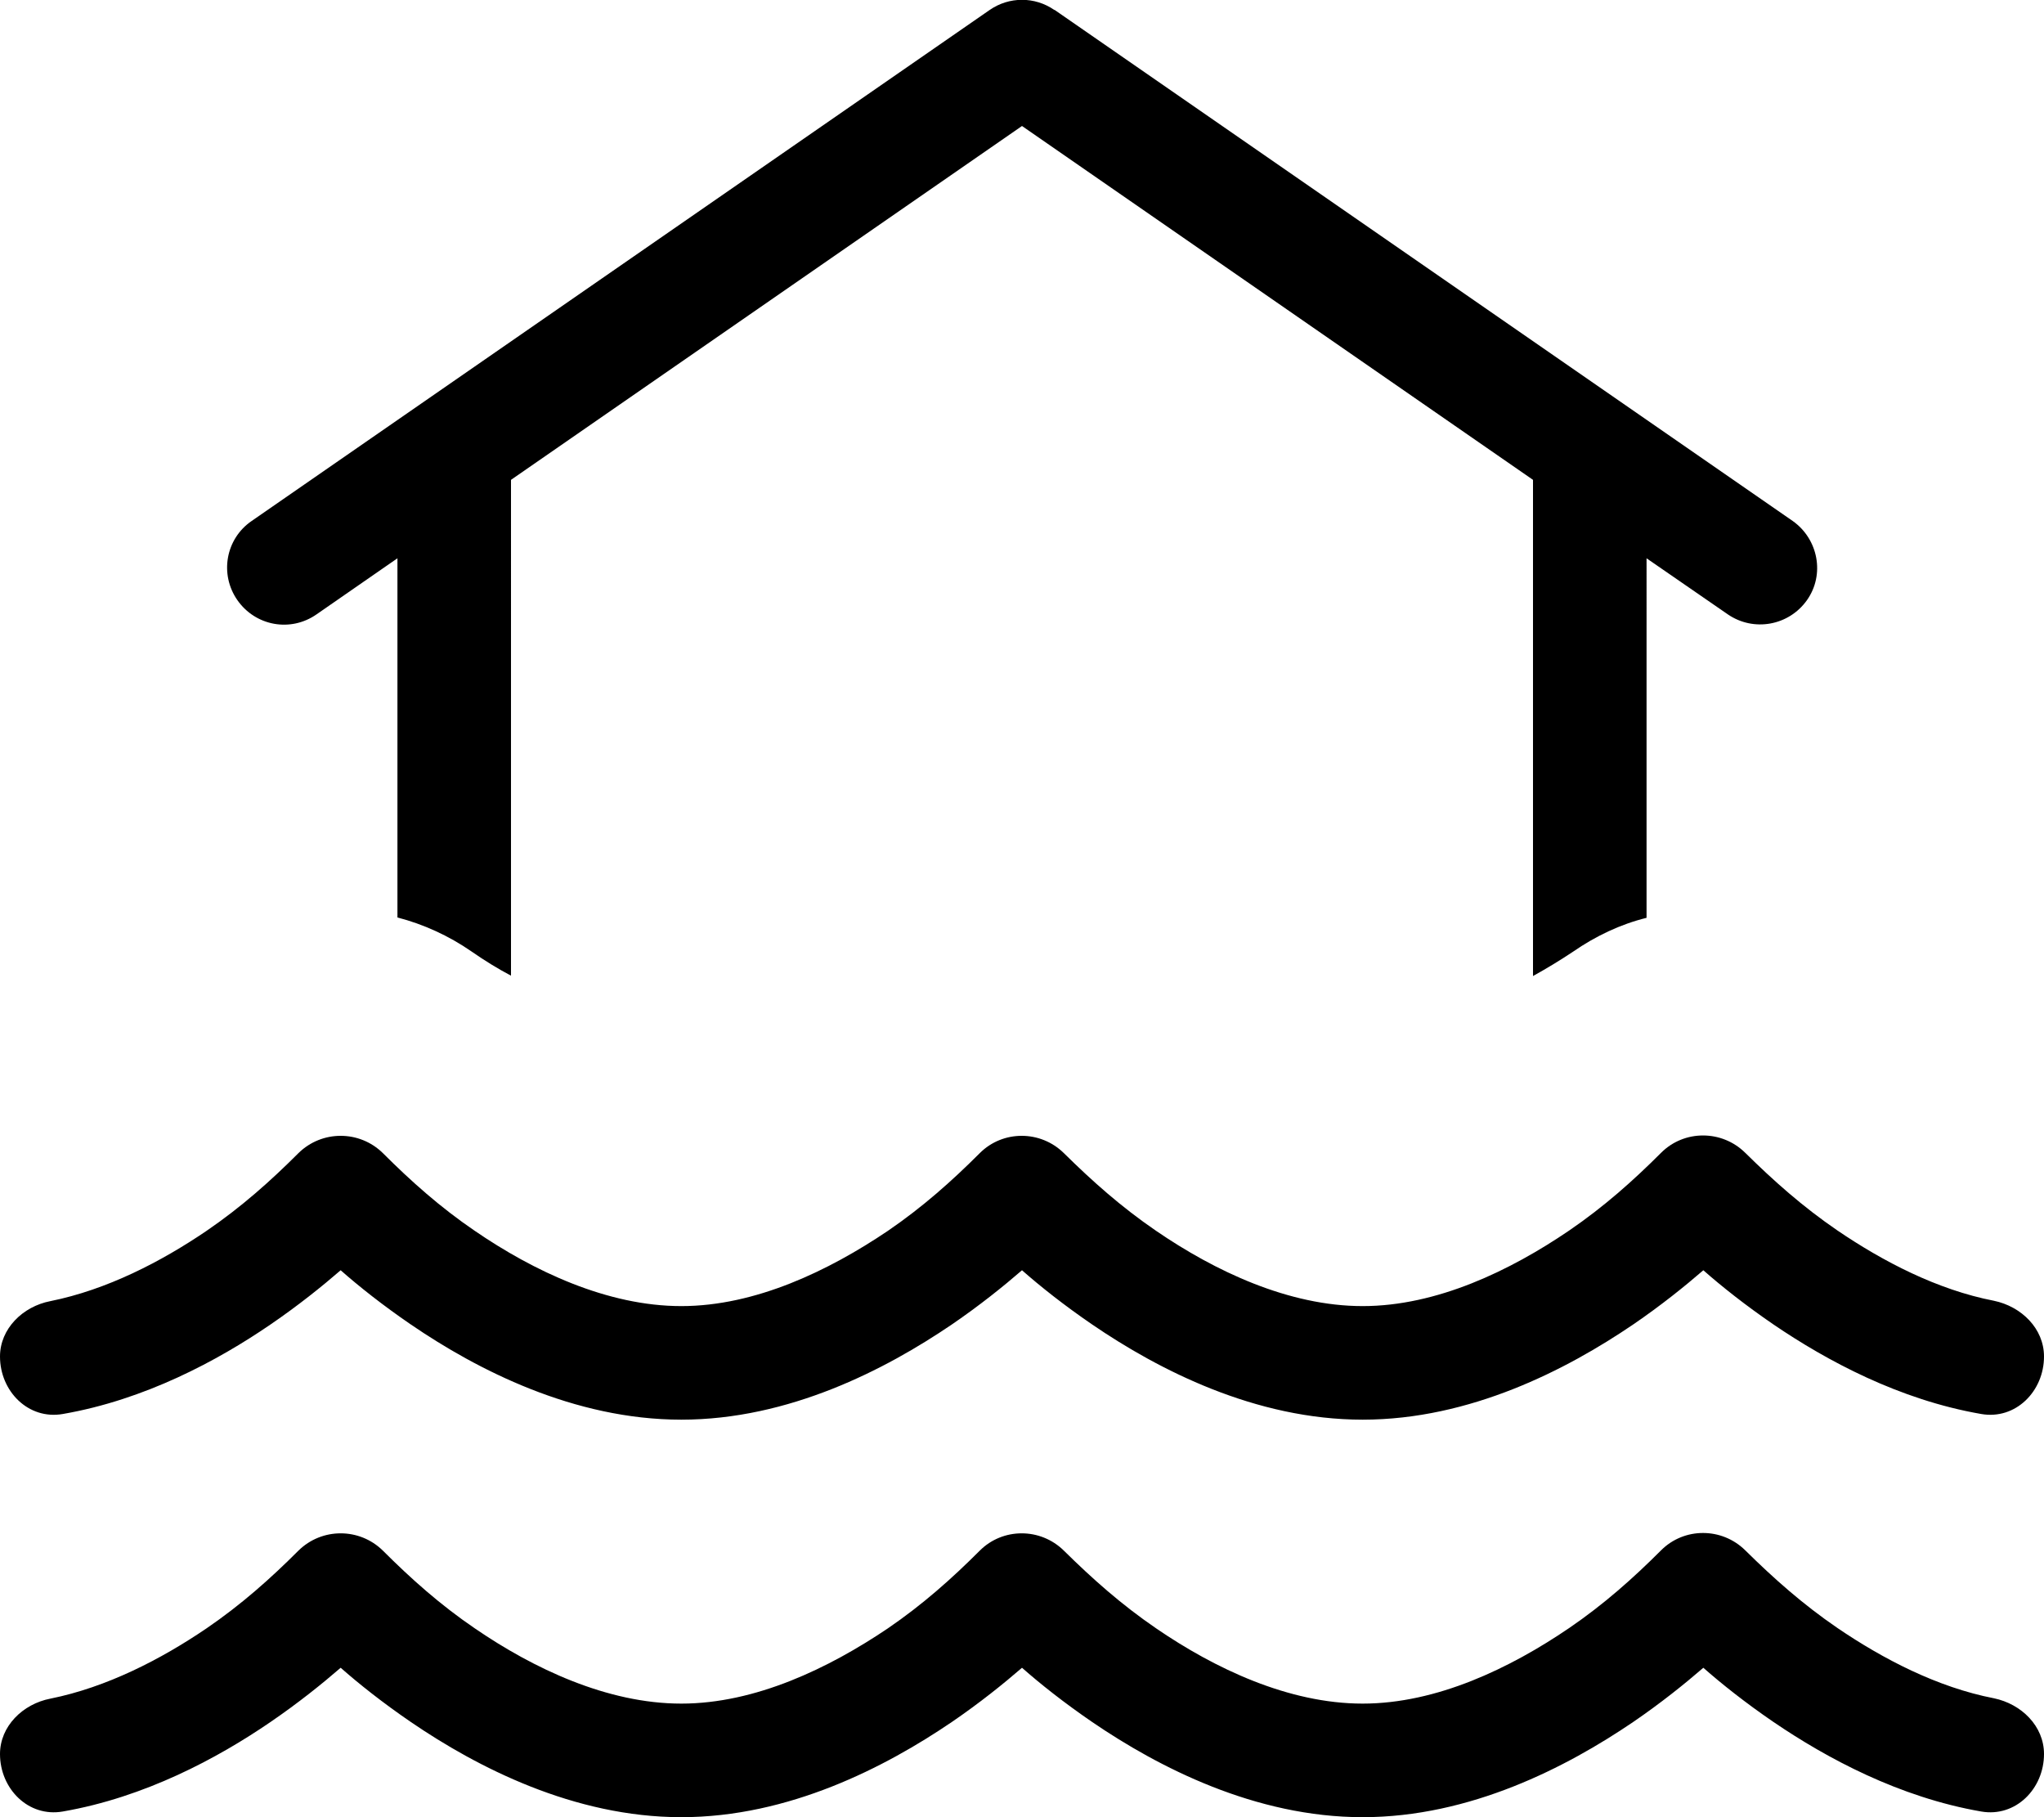 <svg xmlns="http://www.w3.org/2000/svg" viewBox="0 0 576 512" fill="currentColor"><!--! Font Awesome Pro 6.5.0 by @fontawesome - https://fontawesome.com License - https://fontawesome.com/license (Commercial License) Copyright 2023 Fonticons, Inc. --><path d="M297.1 2.8c-5.5-3.8-12.7-3.8-18.2 0l-208 144c-7.3 5-9.1 15-4 22.3s15 9.1 22.3 4L112 157.3V258.5c7.3 1.9 14.4 5.1 20.9 9.6c3.6 2.5 7.3 4.8 11.1 6.8V135.2L288 35.5l144 99.7V275c3.8-2.1 7.6-4.4 11.2-6.8c6.5-4.5 13.5-7.8 20.8-9.6V157.3l22.9 15.8c7.3 5 17.2 3.2 22.3-4s3.2-17.2-4-22.3l-208-144zM133.8 346.8c-9.7-6.6-18-14-25.9-21.9c-6.6-6.5-17.2-6.5-23.8 0c-7.9 7.9-16.1 15.2-25.9 21.9c-12.8 8.7-28.1 16.6-44 19.8C6.4 368.1 0 374.4 0 382.2c0 9.8 8 17.9 17.7 16.2c23.1-4 43.6-15 58.5-25.2c7.9-5.4 14.6-10.8 19.8-15.3c5.1 4.5 11.9 9.9 19.8 15.3C134.4 385.9 161.7 400 192 400s57.5-14.1 76.2-26.8c7.9-5.4 14.6-10.8 19.8-15.3c5.1 4.5 11.9 9.9 19.8 15.3C326.4 385.9 353.7 400 384 400s57.5-14.1 76.2-26.8c7.9-5.4 14.6-10.8 19.8-15.3c5.1 4.5 11.9 9.9 19.8 15.3c15 10.2 35.4 21.2 58.5 25.2c9.7 1.7 17.7-6.4 17.7-16.2c0-7.9-6.4-14.1-14.1-15.7c-16-3.1-31.3-11.1-44.1-19.8c-9.8-6.7-18-14-26-21.9c-6.6-6.5-17.2-6.5-23.7 0c-7.9 7.9-16.1 15.2-25.9 21.9C425.6 358 404.9 368 384 368s-41.7-9.9-58.2-21.2c-9.8-6.7-18-14-26-21.9c-6.6-6.5-17.2-6.5-23.7 0c-7.9 7.9-16.1 15.2-25.9 21.9C233.6 358 212.9 368 192 368s-41.7-9.9-58.2-21.2zM192 480c-20.9 0-41.7-9.9-58.2-21.2c-9.7-6.6-18-14-25.9-21.9c-6.6-6.5-17.2-6.5-23.8 0c-7.9 7.9-16.1 15.2-25.9 21.9c-12.8 8.7-28.1 16.6-44 19.8C6.4 480.1 0 486.4 0 494.2c0 9.8 8 17.9 17.7 16.2c23.1-4 43.6-15 58.5-25.2c7.9-5.4 14.6-10.8 19.8-15.3c5.1 4.5 11.9 9.9 19.8 15.3C134.4 497.9 161.7 512 192 512s57.5-14.1 76.2-26.8c7.9-5.4 14.6-10.8 19.8-15.3c5.1 4.5 11.9 9.9 19.8 15.3C326.4 497.9 353.7 512 384 512s57.5-14.1 76.2-26.8c7.9-5.4 14.6-10.8 19.8-15.3c5.1 4.5 11.9 9.9 19.8 15.3c15 10.2 35.4 21.2 58.5 25.2c9.7 1.7 17.7-6.4 17.7-16.2c0-7.9-6.4-14.1-14.1-15.7c-16-3.1-31.3-11.1-44.1-19.8c-9.8-6.7-18-14-26-21.9c-6.6-6.5-17.2-6.5-23.7 0c-7.9 7.9-16.1 15.2-25.9 21.9C425.6 470 404.9 480 384 480s-41.7-9.9-58.2-21.2c-9.8-6.7-18-14-26-21.9c-6.6-6.5-17.2-6.5-23.7 0c-7.9 7.9-16.1 15.2-25.9 21.9C233.6 470 212.9 480 192 480z"/></svg>
